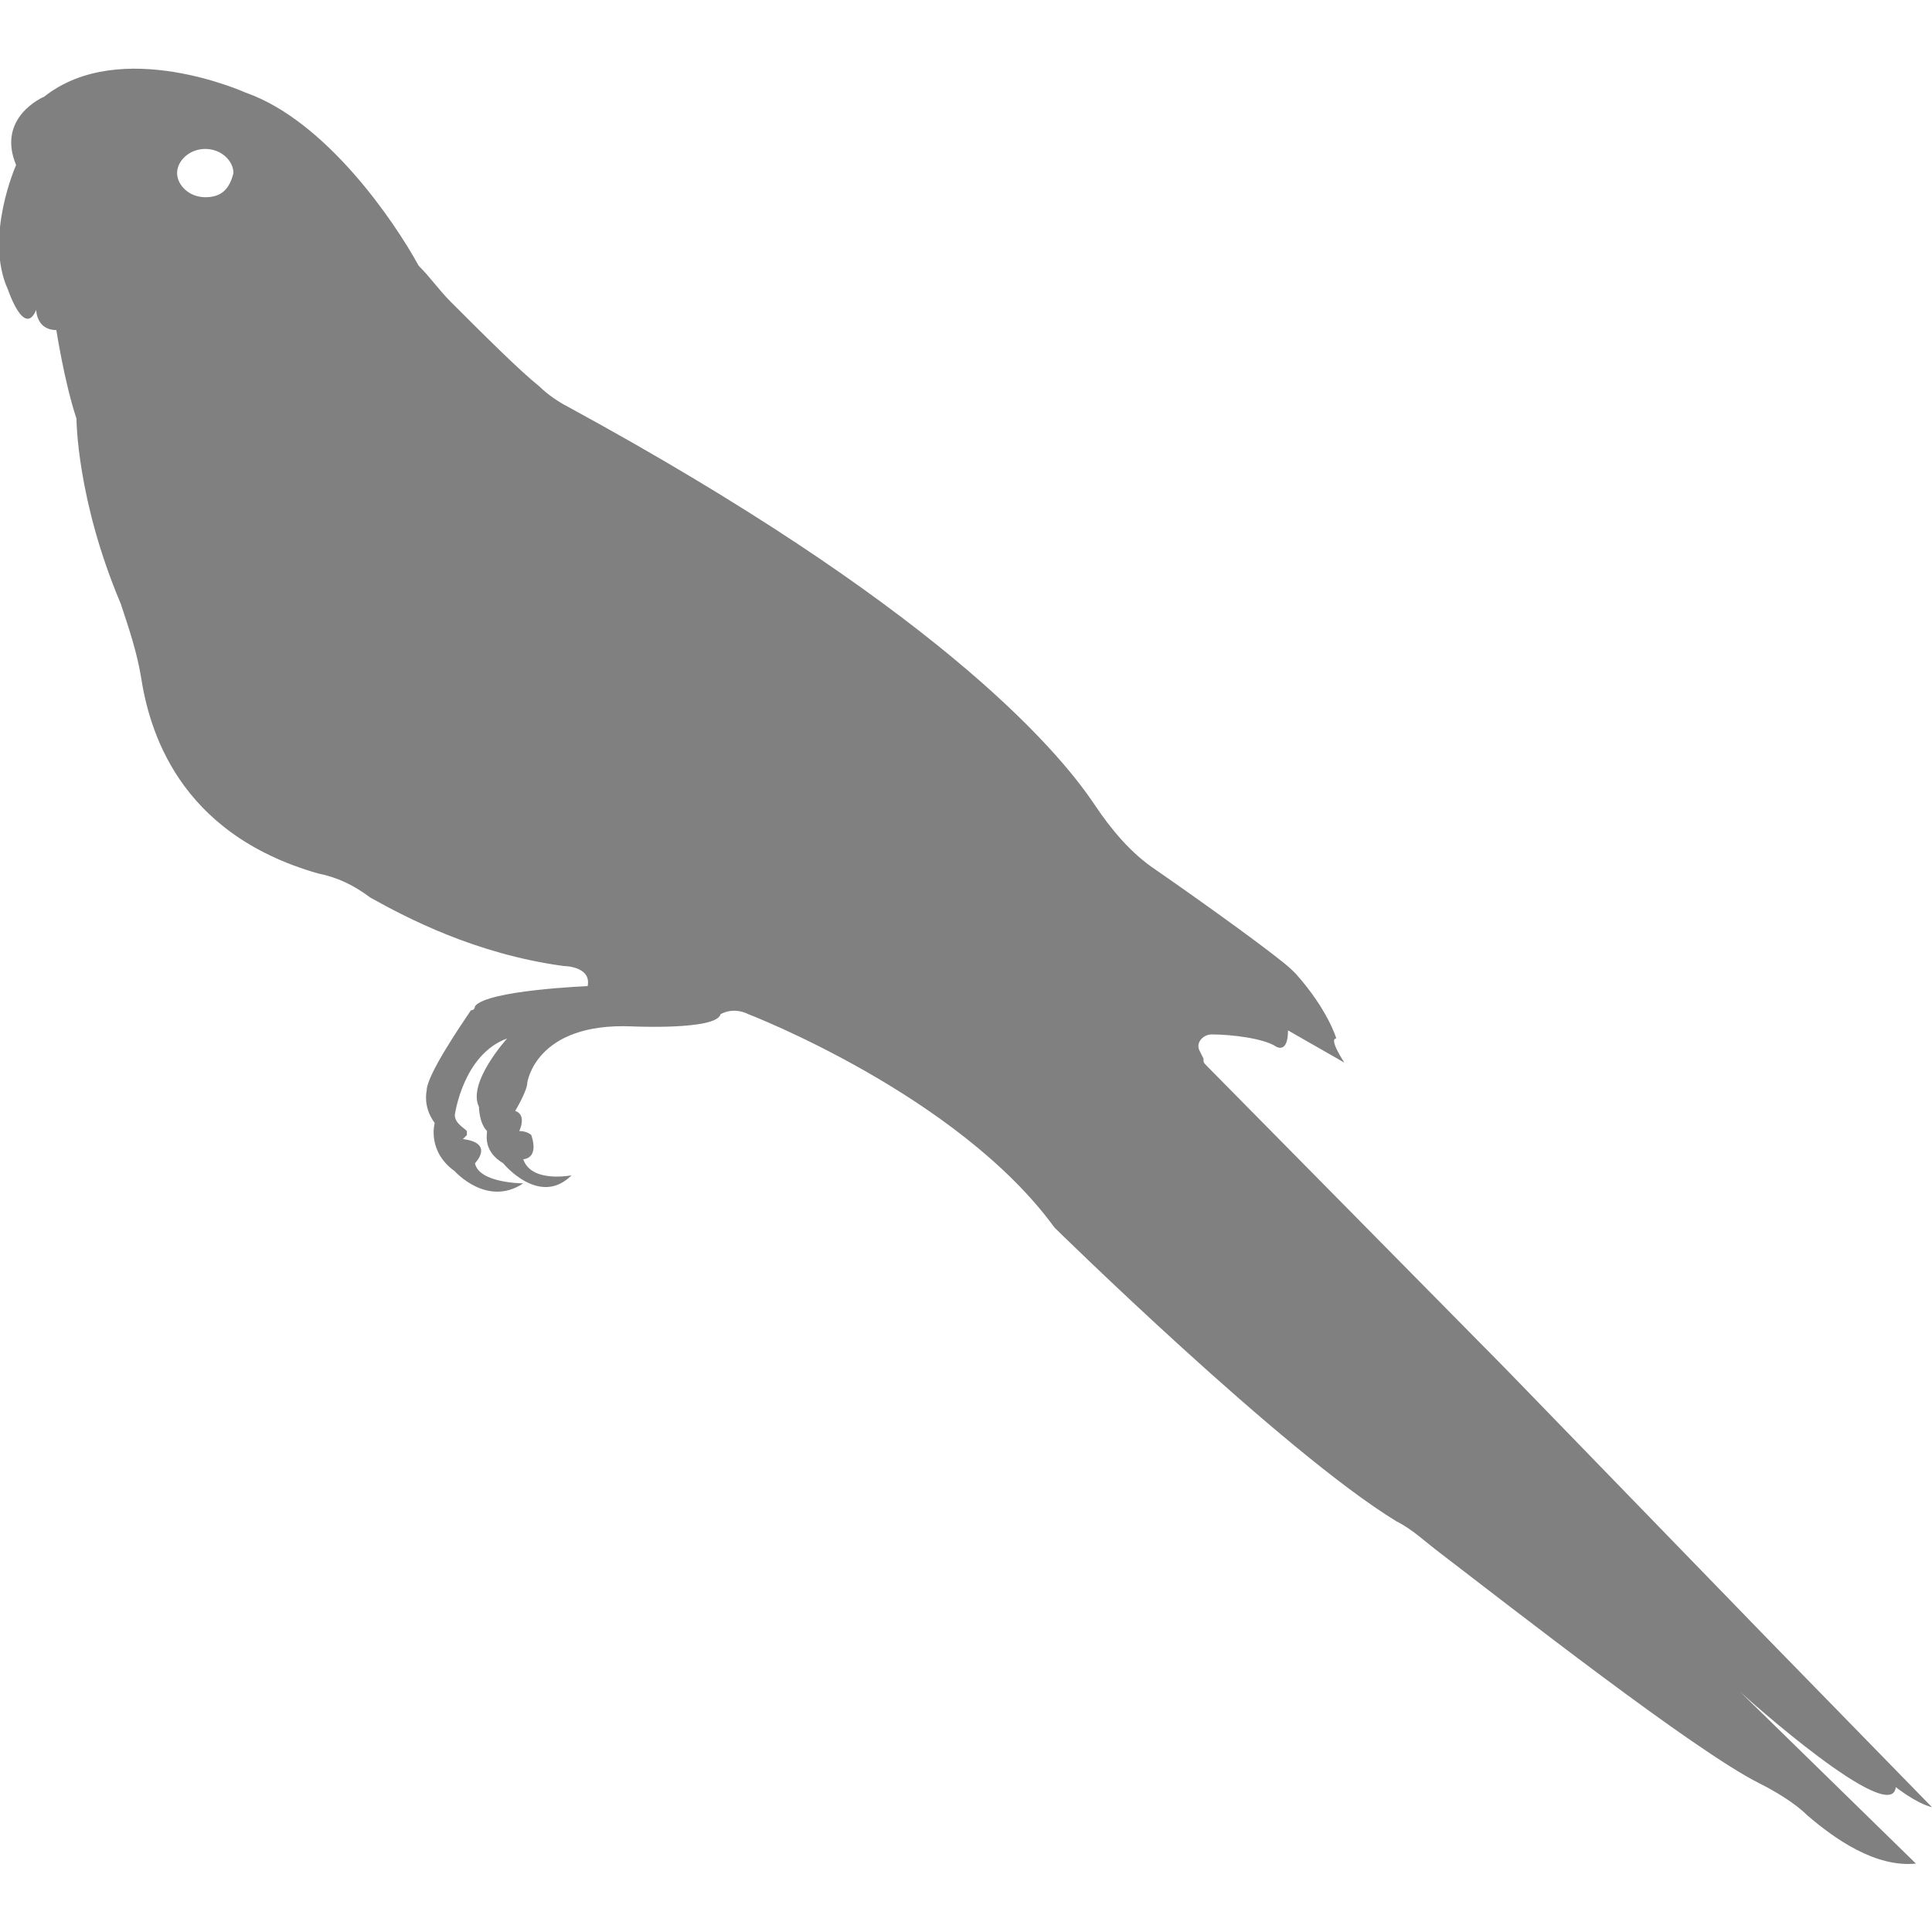 <?xml version="1.0" encoding="utf-8"?>
<!-- Generator: Adobe Illustrator 19.1.0, SVG Export Plug-In . SVG Version: 6.00 Build 0)  -->
<svg version="1.1" id="Layer_1" xmlns="http://www.w3.org/2000/svg" xmlns:xlink="http://www.w3.org/1999/xlink" x="0px" y="0px"
	 viewBox="0 0 48 48" style="enable-background:new 0 0 48 48;" xml:space="preserve">
<style type="text/css">
	.st0{fill:#808080;}
</style>
<path class="st0" d="M47.1,44.4c0,0,0.5,0.4,0.9,0.5l-4.1-4.2L37.4,34l-7.4-7.5c-0.1-0.1-0.1-0.1-0.1-0.2l-0.1-0.2
	c-0.1-0.2,0.1-0.4,0.3-0.4c0.5,0,1.3,0.1,1.6,0.3c0,0,0.3,0.2,0.3-0.4l1.4,0.8c0,0-0.4-0.6-0.2-0.6c0,0-0.2-0.7-1-1.6
	c0,0-0.1-0.1-0.1-0.1c-0.3-0.3-2.1-1.6-3.4-2.5c-0.6-0.4-1.1-1-1.5-1.6c-1-1.5-4.1-5-13.1-9.9c-0.2-0.1-0.5-0.3-0.7-0.5
	c-0.5-0.4-1.4-1.3-2.2-2.1c-0.3-0.3-0.5-0.6-0.8-0.9C9.8,5.5,8.1,3,6.1,2.3c0,0-3.1-1.4-5,0.1c0,0-1.2,0.5-0.7,1.7
	c0,0-0.8,1.8-0.2,3.1c0,0,0.4,1.2,0.7,0.5c0,0,0,0.5,0.5,0.5c0,0,0.2,1.3,0.5,2.2c0,0,0,2,1.1,4.6c0.2,0.6,0.4,1.2,0.5,1.8
	c0.2,1.3,0.9,3.9,4.4,4.9c0.5,0.1,0.9,0.3,1.3,0.6c0.9,0.5,2.6,1.4,4.8,1.7c0,0,0.7,0,0.6,0.5c0,0-2.5,0.1-2.8,0.5
	c0,0,0,0.1-0.1,0.1c-0.2,0.3-1.1,1.6-1.1,2c0,0-0.1,0.4,0.2,0.8c0,0-0.2,0.7,0.5,1.2c0,0,0.8,0.9,1.7,0.3c0,0-1.1,0-1.2-0.5
	c0,0,0.5-0.5-0.3-0.6l0.1-0.1c0,0,0-0.1,0-0.1c-0.1-0.1-0.3-0.2-0.3-0.4c0,0,0.2-1.5,1.3-1.9c0,0-1,1.1-0.7,1.7c0,0,0,0.4,0.2,0.6
	c0,0,0,0,0,0c0,0.1-0.1,0.5,0.4,0.8c0,0,0.9,1.1,1.7,0.3c0,0-1,0.2-1.2-0.4c0,0,0.4,0,0.2-0.6c0,0-0.1-0.1-0.3-0.1
	c0,0,0.2-0.4-0.1-0.5c0,0,0.3-0.5,0.3-0.7c0,0,0.2-1.5,2.6-1.4c0,0,2.1,0.1,2.2-0.3c0,0,0.3-0.2,0.7,0c0,0,5.2,2,7.6,5.3
	c0,0,5.7,5.6,8.5,7.3c0.4,0.2,0.7,0.5,1.1,0.8c1.7,1.3,6.3,4.9,7.9,5.7c0.4,0.2,0.9,0.5,1.2,0.8c0.7,0.6,1.7,1.3,2.7,1.2L43.2,42
	C43.4,42.2,47,45.4,47.1,44.4z M5.1,4.9c-0.4,0-0.7-0.3-0.7-0.6c0-0.3,0.3-0.6,0.7-0.6c0.4,0,0.7,0.3,0.7,0.6
	C5.7,4.7,5.5,4.9,5.1,4.9z"/>
</svg>
